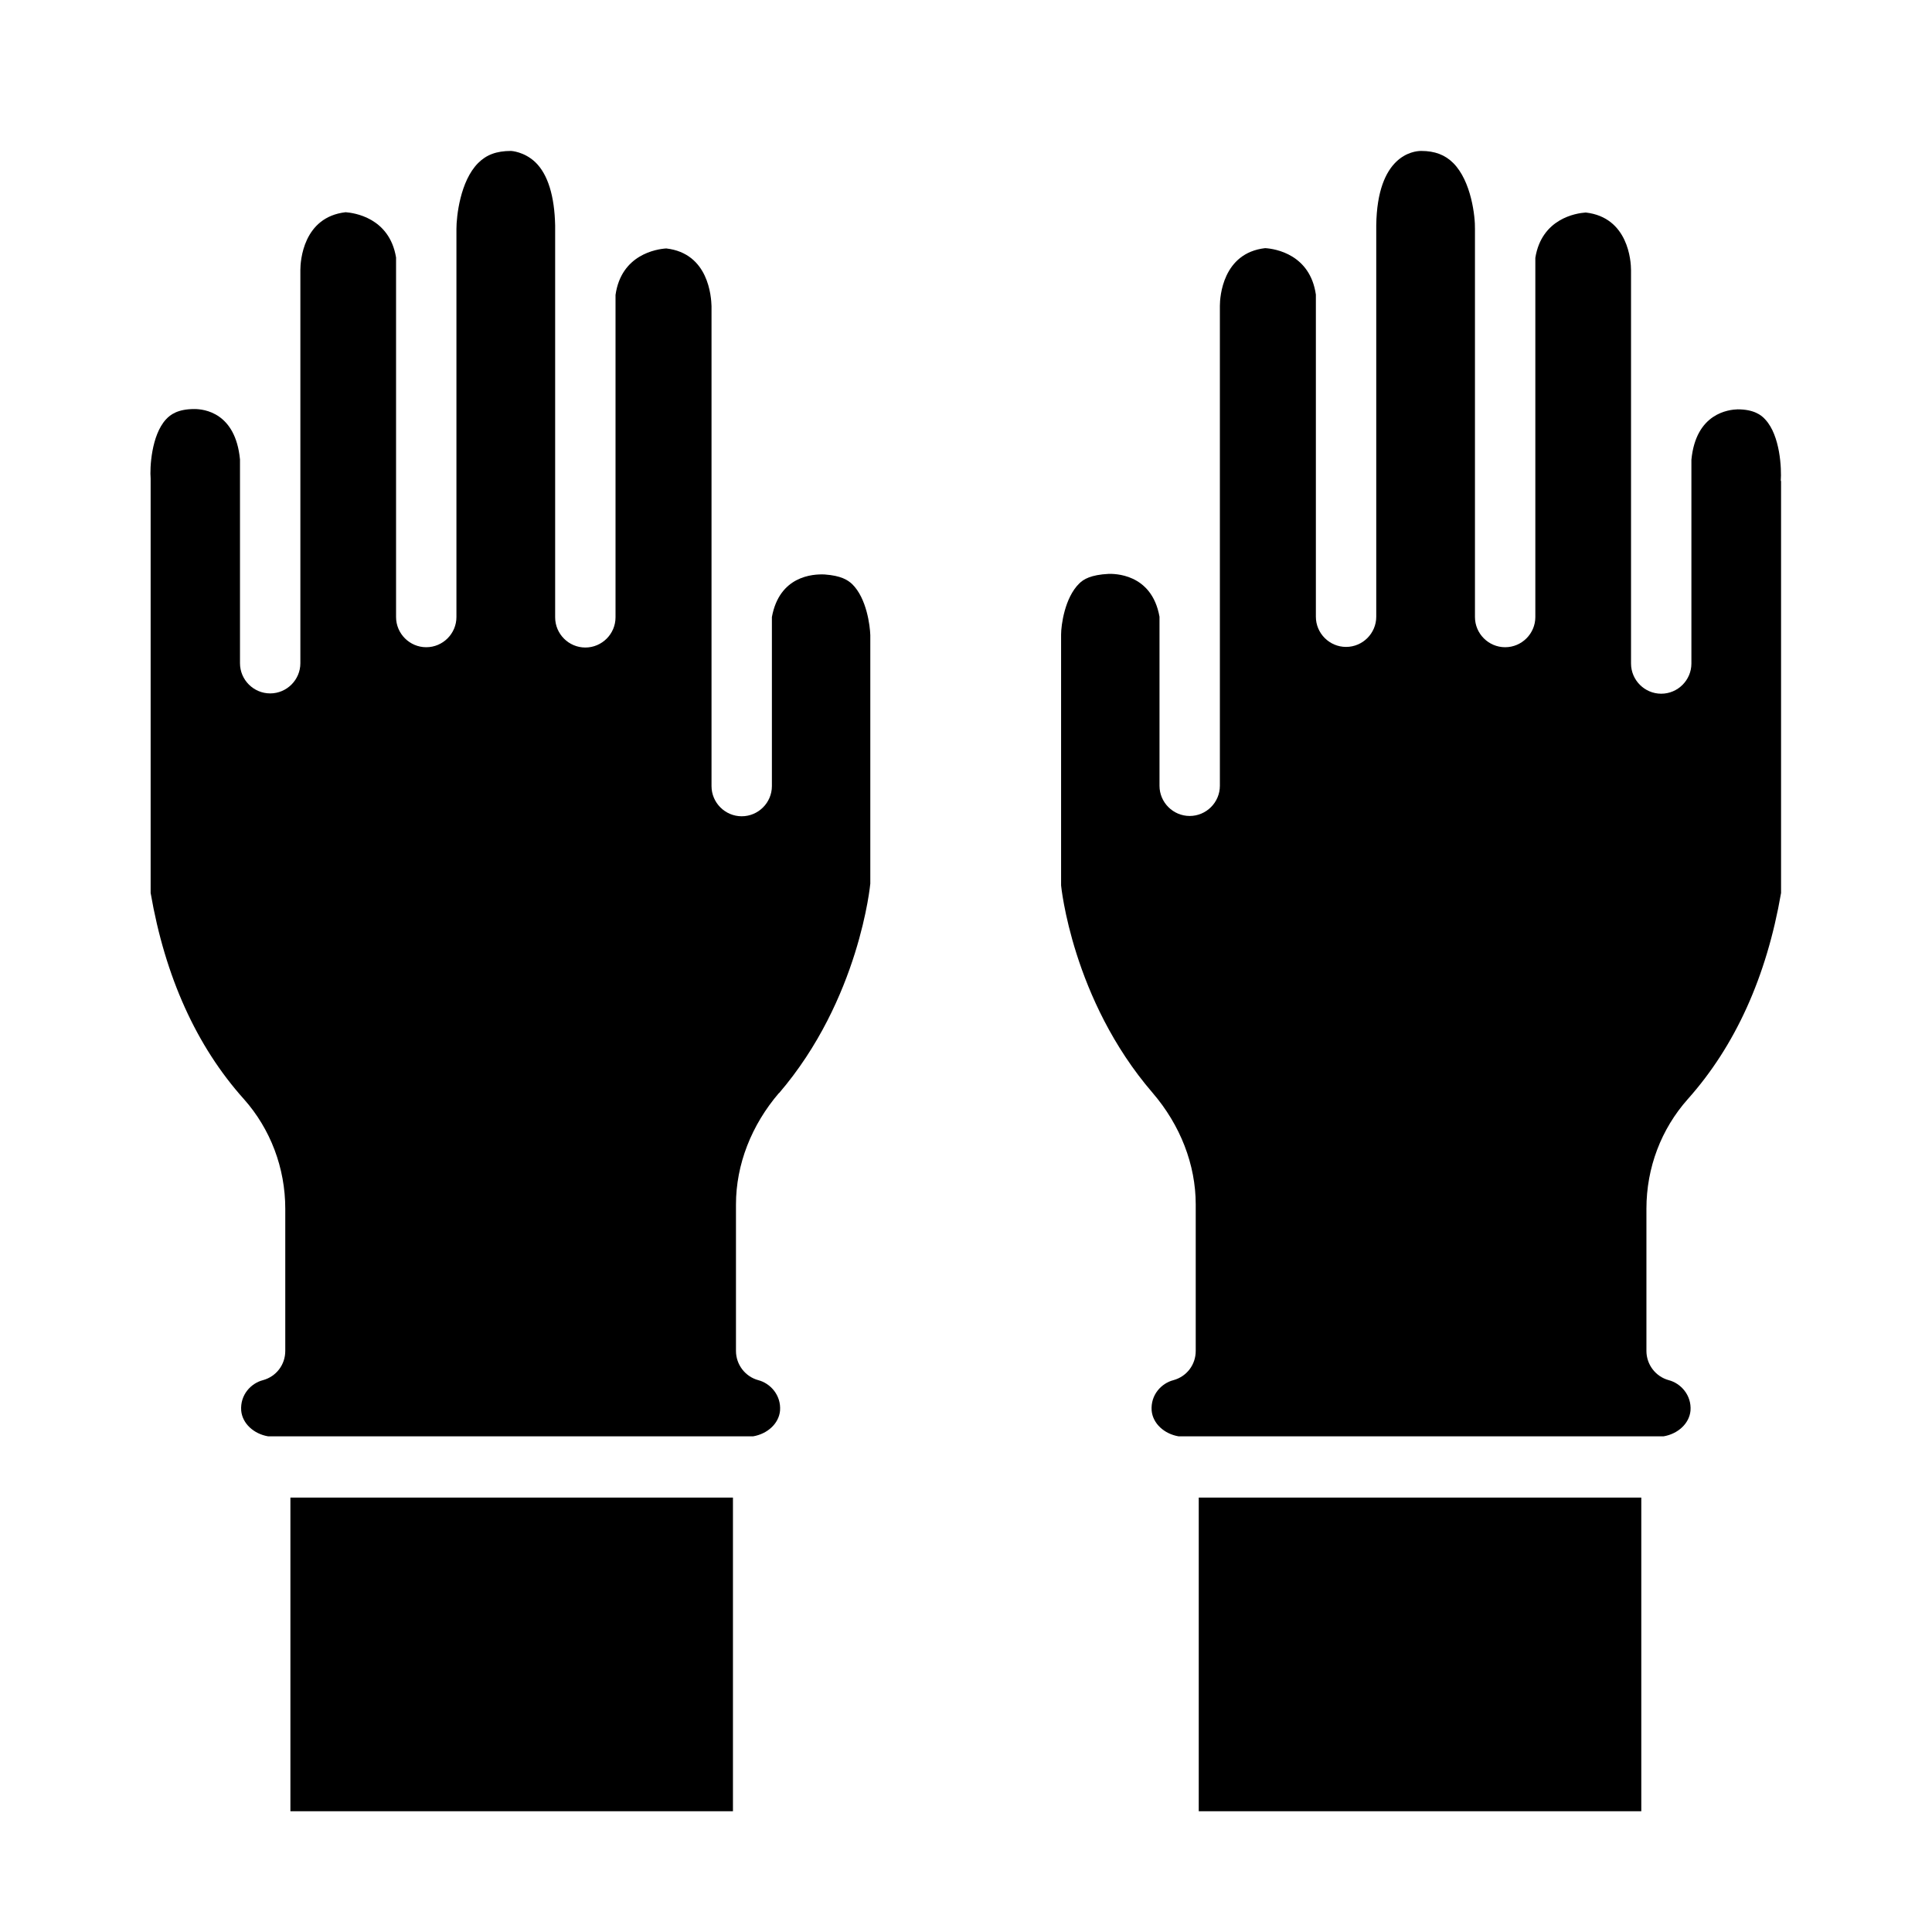 <?xml version="1.0" encoding="UTF-8"?><svg id="Glyph" xmlns="http://www.w3.org/2000/svg" viewBox="0 0 64 64"><defs><style>.cls-1{stroke-width:0px;}</style></defs><path class="cls-1" d="m9.62,60v-10.39h14.66v10.39h-14.66Zm16.19-23.8c-.92,1.07-1.43,2.38-1.43,3.7v4.85c0,.45.3.85.74.97.39.1.76.49.72,1.01-.04.43-.42.77-.89.85H8.88c-.47-.08-.85-.42-.89-.85-.04-.53.33-.91.72-1.01.44-.12.74-.51.74-.97v-4.71c0-1.35-.49-2.64-1.37-3.63-1.57-1.75-2.61-4.05-3.09-6.83v-13.73c-.03-.34.02-1.43.51-1.96.14-.15.38-.34.94-.34.31,0,1.36.11,1.51,1.67,0,.01,0,.02,0,.03v6.72c0,.55.45,1,1,1s1-.45,1-1v-13.03c0-.29.09-1.75,1.5-1.91.26.02,1.45.17,1.67,1.5v11.91c0,.55.45,1,1,1s1-.45,1-1V7.58c0-.4.12-1.58.72-2.18.27-.27.6-.4,1.09-.4,0,0,.43.02.8.37.42.4.64,1.13.66,2.1v12.98c0,.55.45,1,1,1s1-.45,1-1v-10.67s0,0,0-.01c.19-1.34,1.36-1.52,1.68-1.54,1.41.16,1.49,1.61,1.5,1.91v15.9c0,.55.45,1,1,1s1-.45,1-1v-5.6c.25-1.36,1.35-1.43,1.75-1.41.54.04.76.18.91.32.48.47.59,1.38.6,1.69v8.23s-.35,3.83-3.03,6.95Z"/><path class="cls-1" d="m39.71,60v-10.39h14.66v10.39h-14.66ZM59,15.93v13.65c-.48,2.78-1.52,5.07-3.09,6.83-.88.99-1.37,2.27-1.37,3.63v4.71c0,.45.3.85.74.97.39.1.76.49.72,1.01-.04.43-.42.77-.89.85h-16.07c-.47-.08-.85-.42-.89-.85-.04-.53.33-.91.72-1.01.44-.12.74-.51.74-.97v-4.85c0-1.32-.51-2.63-1.43-3.7-2.67-3.1-3.03-6.87-3.03-6.87v-8.31c0-.31.12-1.22.6-1.69.14-.14.38-.29.98-.32.14,0,1.42-.04,1.68,1.42v5.6c0,.55.45,1,1,1s1-.45,1-1v-15.9c0-.29.09-1.75,1.5-1.91.34.02,1.49.21,1.68,1.54,0,0,0,0,0,.01v10.66c0,.55.45,1,1,1s1-.45,1-1V7.47c.03-2.33,1.23-2.47,1.49-2.47.45,0,.79.13,1.06.4.6.6.73,1.78.72,2.19v12.85c0,.55.45,1,1,1s1-.45,1-1v-11.9c.21-1.3,1.35-1.48,1.67-1.5,1.41.16,1.5,1.61,1.5,1.91v13.03c0,.55.45,1,1,1s1-.45,1-1v-6.72s0-.02,0-.03c.15-1.55,1.24-1.66,1.53-1.67.54,0,.79.19.92.34.49.53.54,1.62.51,2.03Z"/></svg>